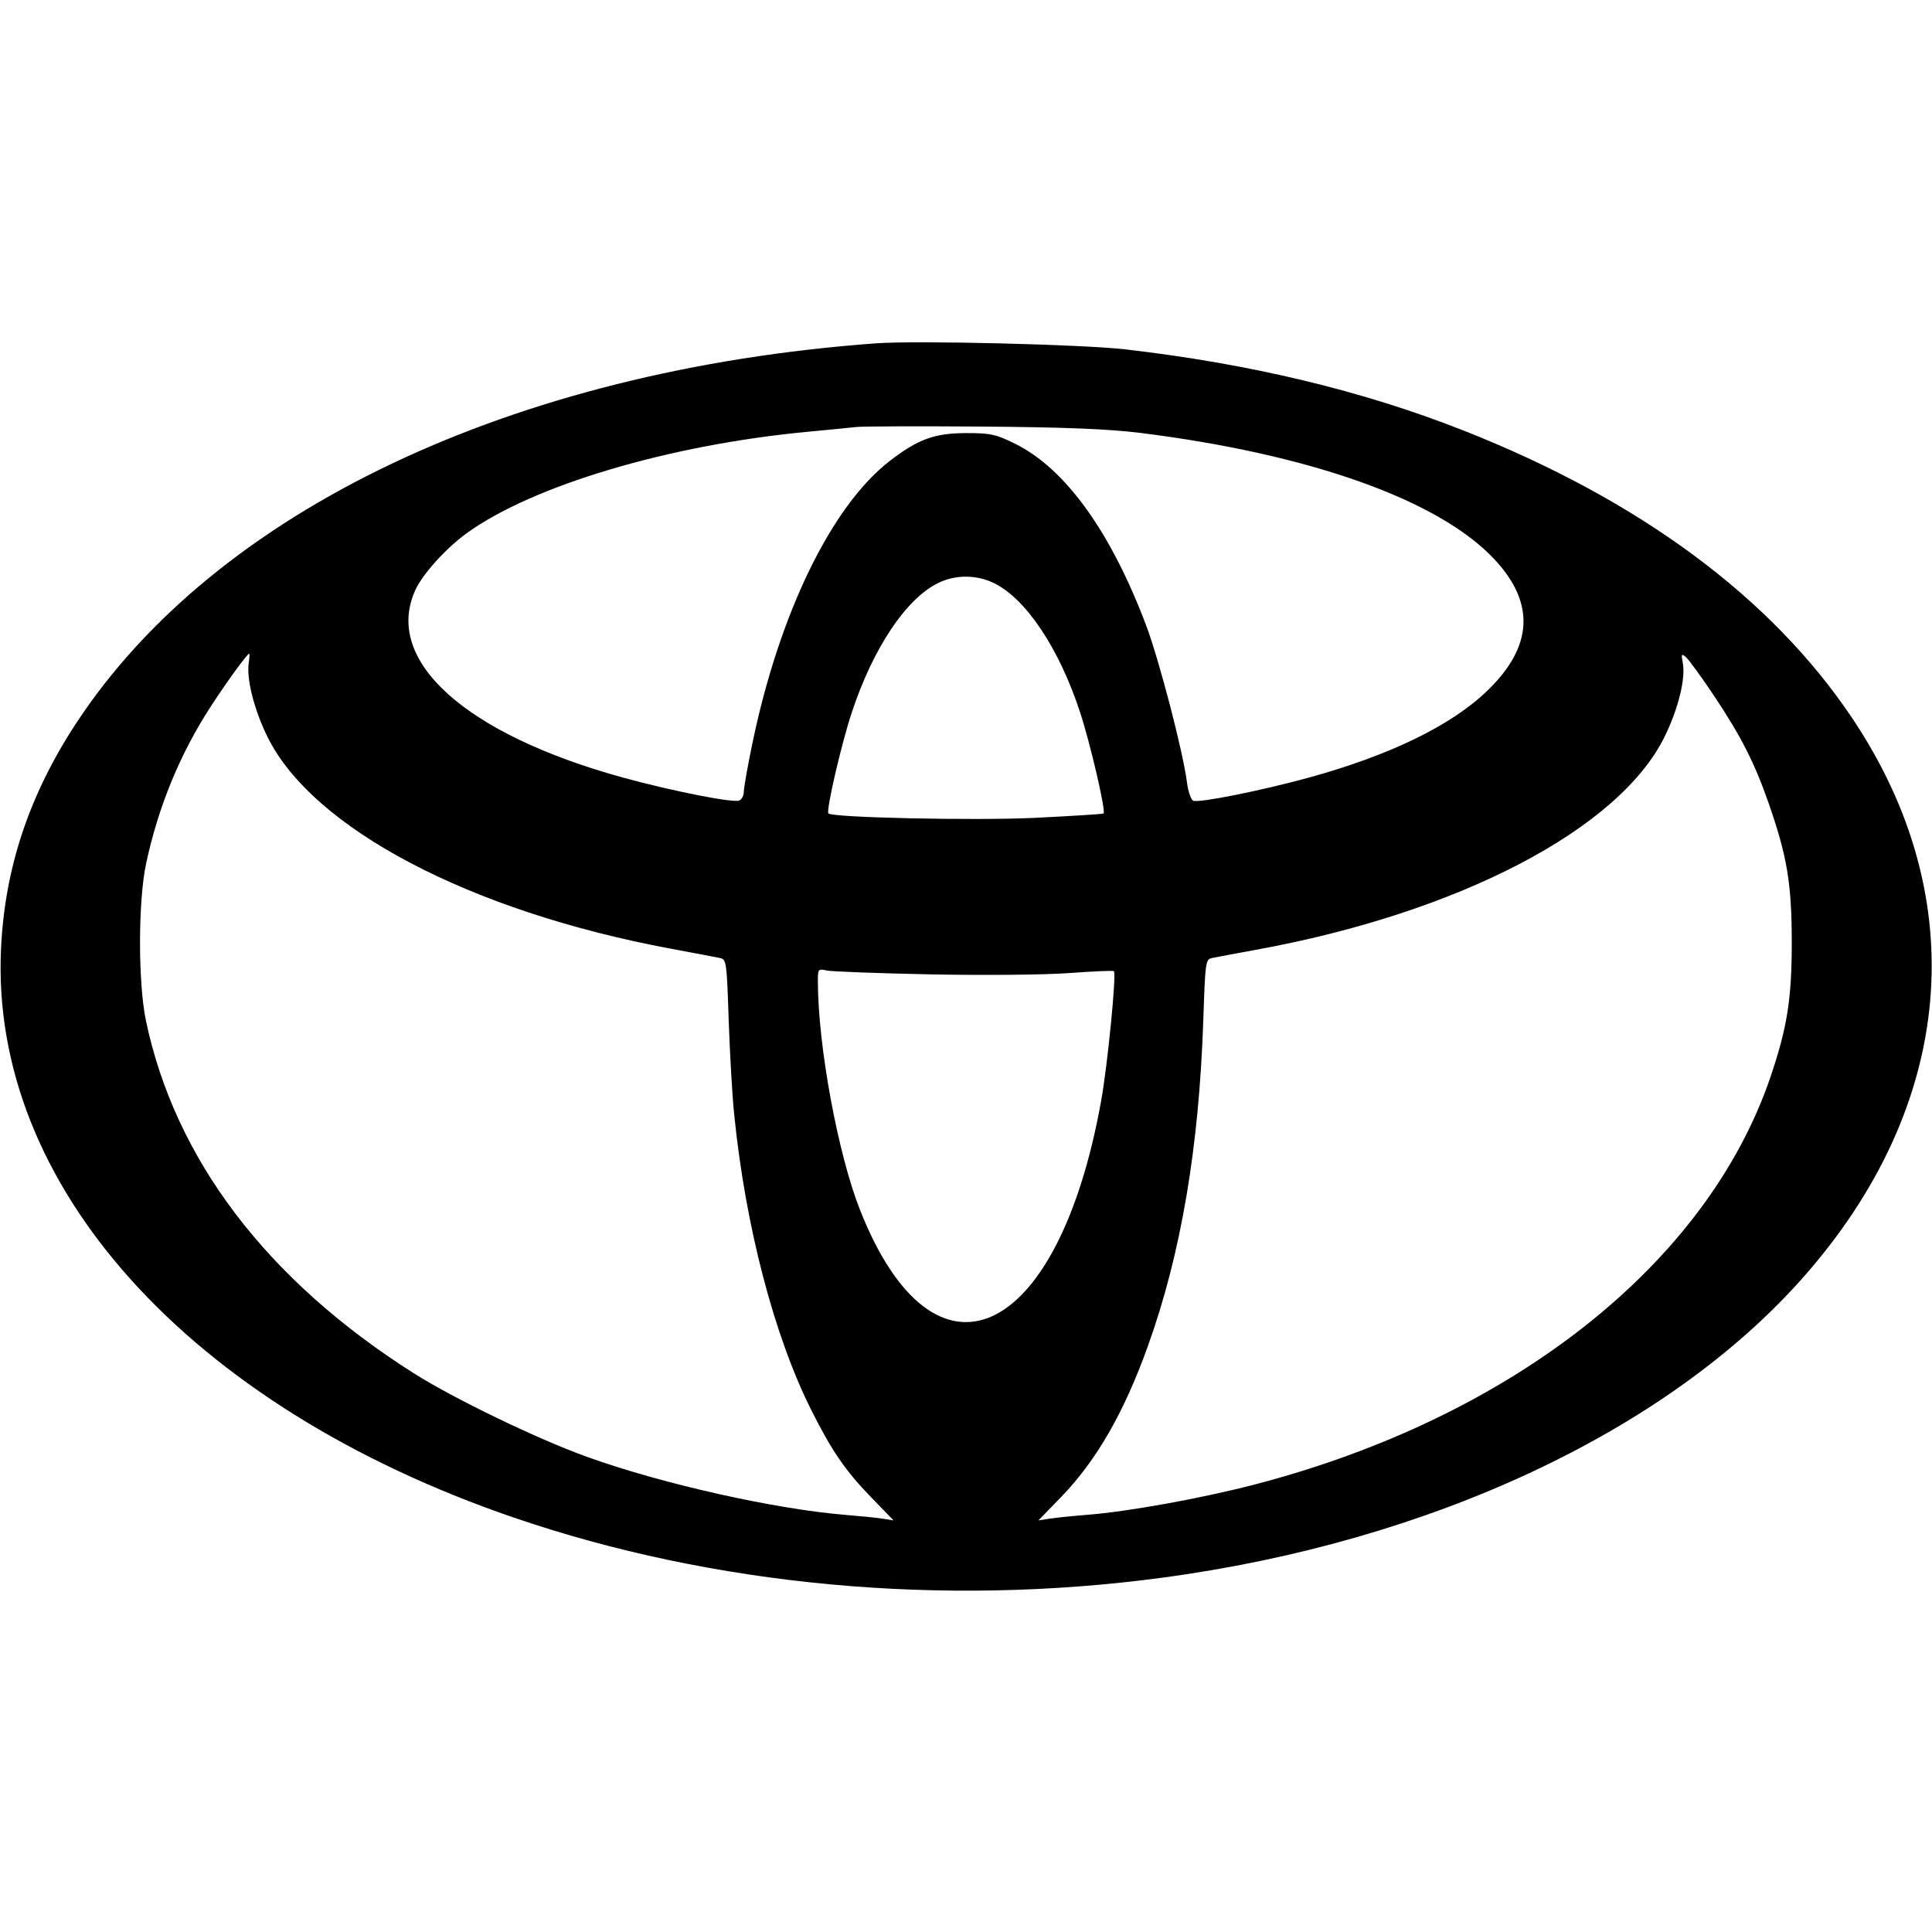 <svg role="img" viewBox="0 0 24 24" xmlns="http://www.w3.org/2000/svg"><path d="M10.880 4.265 C 6.362 4.597,2.681 6.345,0.949 8.980 C 0.365 9.868,0.060 10.780,0.013 11.780 C -0.128 14.723,2.344 17.468,6.380 18.851 C 8.860 19.701,11.697 19.965,14.428 19.600 C 17.764 19.155,20.700 17.783,22.389 15.880 C 24.290 13.739,24.517 11.165,23.004 8.914 C 21.999 7.418,20.363 6.209,18.180 5.348 C 16.927 4.854,15.536 4.520,13.980 4.340 C 13.441 4.278,11.384 4.228,10.880 4.265 M14.160 5.377 C 16.268 5.640,17.863 6.207,18.556 6.939 C 19.076 7.489,19.047 8.034,18.469 8.587 C 18.022 9.016,17.258 9.386,16.251 9.662 C 15.661 9.823,14.899 9.976,14.823 9.947 C 14.795 9.936,14.759 9.831,14.744 9.713 C 14.697 9.342,14.401 8.205,14.242 7.780 C 13.801 6.607,13.234 5.819,12.607 5.511 C 12.370 5.394,12.305 5.380,12.001 5.380 C 11.608 5.381,11.403 5.456,11.054 5.725 C 10.329 6.284,9.677 7.627,9.343 9.251 C 9.286 9.525,9.240 9.788,9.240 9.836 C 9.240 9.884,9.214 9.932,9.182 9.945 C 9.102 9.975,8.356 9.828,7.749 9.662 C 5.778 9.122,4.761 8.206,5.159 7.331 C 5.249 7.132,5.539 6.811,5.797 6.624 C 6.621 6.029,8.316 5.525,10.040 5.363 C 10.293 5.339,10.563 5.313,10.640 5.304 C 10.717 5.296,11.419 5.293,12.200 5.299 C 13.232 5.307,13.767 5.329,14.160 5.377 M12.346 7.243 C 12.744 7.435,13.158 8.056,13.417 8.848 C 13.546 9.242,13.739 10.074,13.709 10.105 C 13.701 10.113,13.313 10.137,12.847 10.160 C 12.101 10.195,10.344 10.157,10.291 10.105 C 10.259 10.072,10.453 9.235,10.583 8.845 C 10.848 8.048,11.254 7.440,11.651 7.244 C 11.866 7.137,12.127 7.137,12.346 7.243 M3.090 8.232 C 3.060 8.435,3.156 8.814,3.323 9.154 C 3.883 10.290,5.833 11.317,8.317 11.782 C 8.616 11.838,8.898 11.891,8.944 11.901 C 9.024 11.918,9.028 11.949,9.052 12.669 C 9.066 13.082,9.096 13.609,9.120 13.840 C 9.260 15.234,9.617 16.599,10.080 17.520 C 10.333 18.024,10.500 18.267,10.816 18.594 L 11.100 18.887 10.960 18.865 C 10.883 18.853,10.685 18.833,10.520 18.820 C 9.638 18.750,8.229 18.435,7.293 18.098 C 6.679 17.877,5.638 17.375,5.140 17.059 C 3.316 15.903,2.175 14.402,1.813 12.680 C 1.714 12.206,1.715 11.190,1.816 10.722 C 1.969 10.012,2.237 9.363,2.622 8.770 C 2.829 8.453,3.072 8.120,3.096 8.120 C 3.102 8.120,3.099 8.171,3.090 8.232 M21.285 8.632 C 21.630 9.149,21.794 9.471,21.973 9.984 C 22.201 10.640,22.257 10.978,22.258 11.700 C 22.258 12.410,22.202 12.763,21.993 13.380 C 21.203 15.700,18.790 17.607,15.586 18.441 C 14.926 18.613,14.009 18.779,13.500 18.818 C 13.324 18.832,13.117 18.853,13.040 18.865 L 12.900 18.887 13.184 18.594 C 13.621 18.142,13.965 17.544,14.260 16.720 C 14.671 15.576,14.895 14.253,14.948 12.669 C 14.972 11.949,14.976 11.918,15.056 11.901 C 15.102 11.891,15.347 11.845,15.600 11.799 C 18.118 11.341,20.111 10.302,20.677 9.154 C 20.850 8.802,20.943 8.423,20.903 8.227 C 20.883 8.125,20.888 8.117,20.942 8.162 C 20.976 8.190,21.131 8.402,21.285 8.632 M11.560 12.104 C 12.219 12.117,12.979 12.110,13.280 12.088 C 13.577 12.066,13.828 12.055,13.837 12.064 C 13.871 12.097,13.759 13.230,13.678 13.680 C 13.140 16.669,11.605 17.362,10.684 15.032 C 10.408 14.334,10.160 12.987,10.160 12.185 C 10.160 12.037,10.165 12.032,10.270 12.056 C 10.330 12.069,10.911 12.091,11.560 12.104 " stroke="none" fill="black" fill-rule="evenodd"></path></svg>